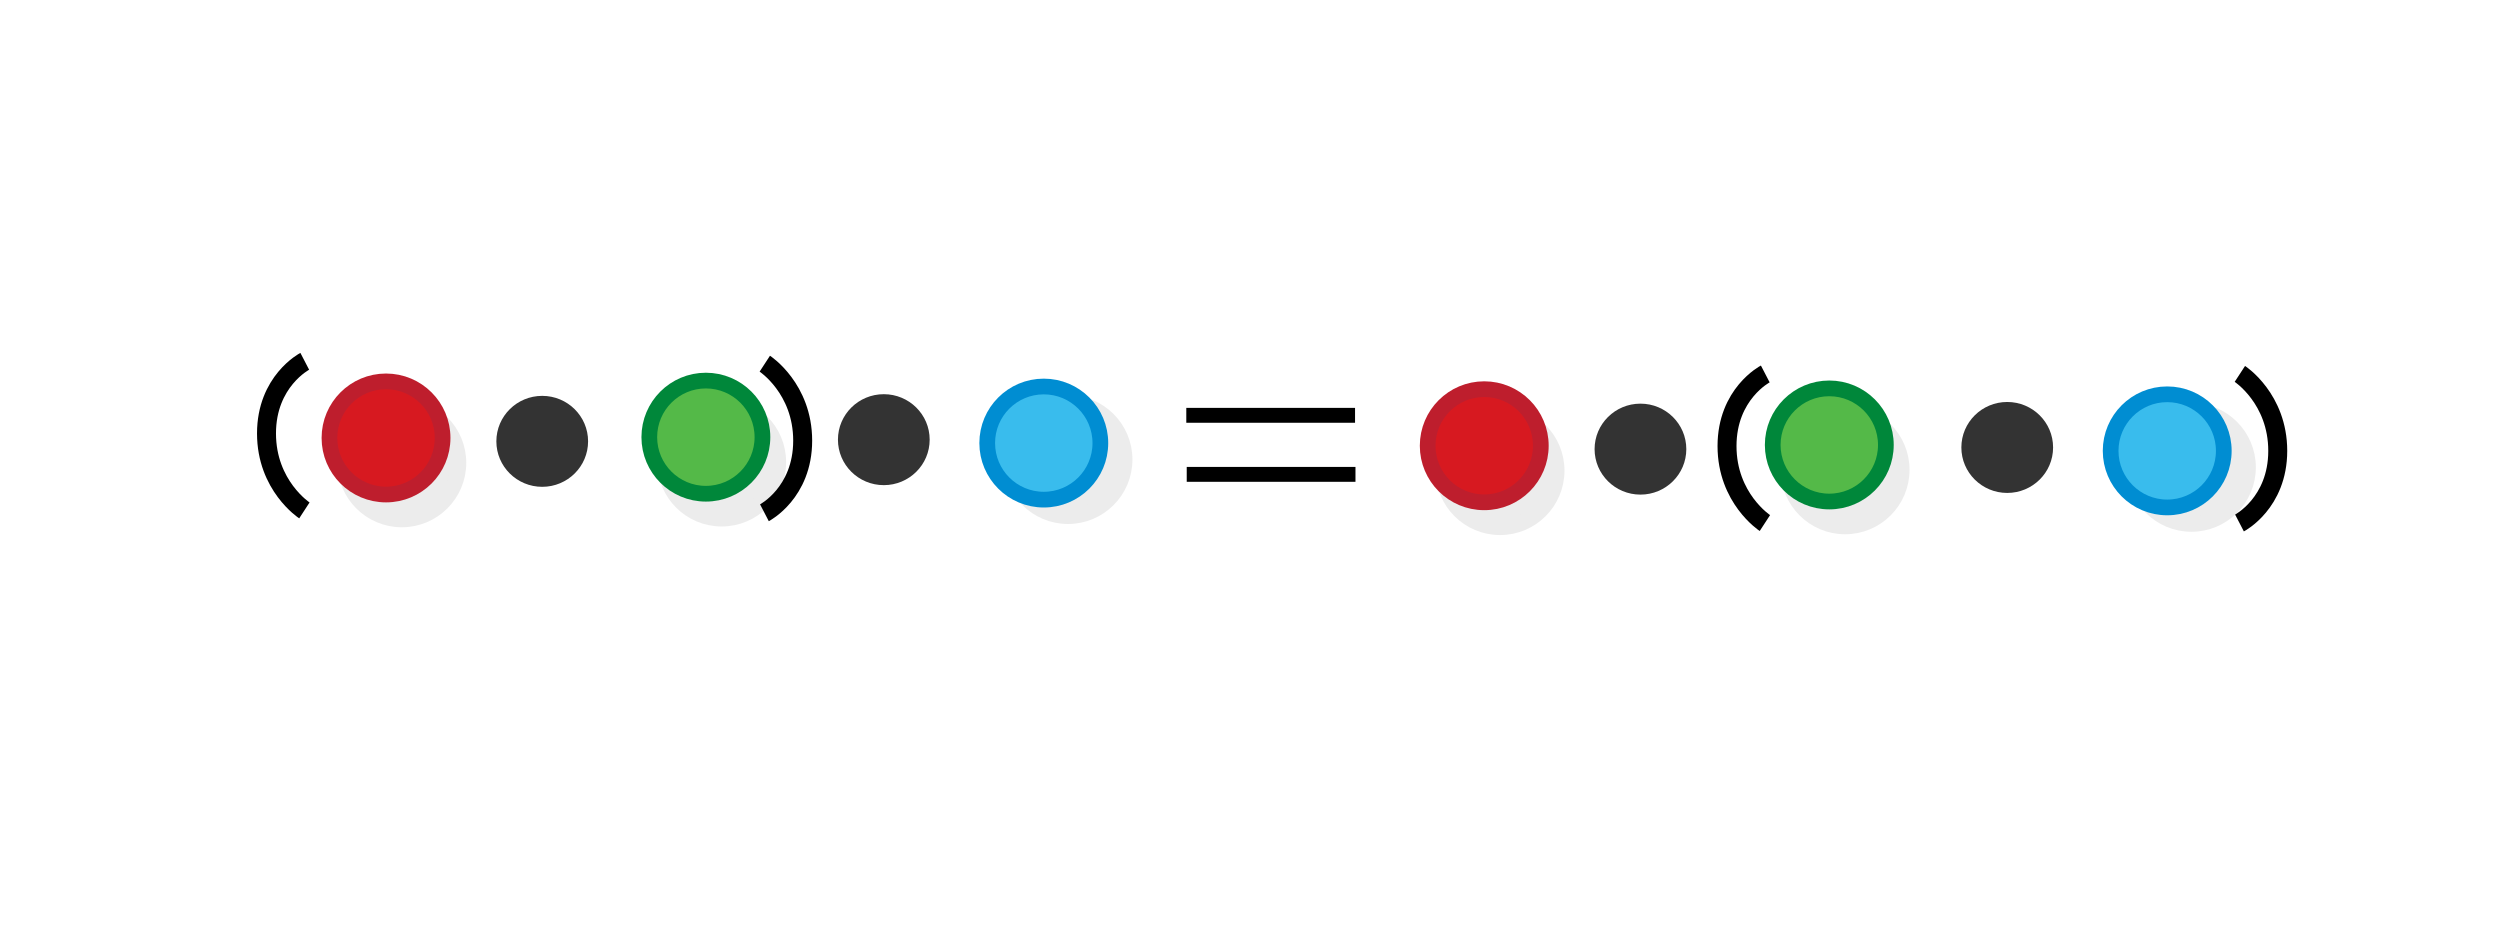 <?xml version="1.0" encoding="UTF-8" standalone="no"?>
<svg
   viewBox="0 0 595.3 223"
   version="1.1"
   id="svg290"
   sodipodi:docname="associativity_formula.svg"
   inkscape:version="1.4 (1:1.4+202410161351+e7c3feb100)"
   width="595.3"
   height="223"
   xmlns:inkscape="http://www.inkscape.org/namespaces/inkscape"
   xmlns:sodipodi="http://sodipodi.sourceforge.net/DTD/sodipodi-0.dtd"
   xmlns="http://www.w3.org/2000/svg"
   xmlns:svg="http://www.w3.org/2000/svg"
   xmlns:rdf="http://www.w3.org/1999/02/22-rdf-syntax-ns#"
   xmlns:cc="http://creativecommons.org/ns#"
   xmlns:dc="http://purl.org/dc/elements/1.1/">
  <defs
     id="defs294">
    <inkscape:perspective
       sodipodi:type="inkscape:persp3d"
       inkscape:vp_x="0 : 46.5 : 1"
       inkscape:vp_y="0 : 5.6497175 : 0"
       inkscape:vp_z="1 : 46.5 : 1"
       inkscape:persp3d-origin="0.50000001 : 46.333333 : 1"
       id="perspective1968" />
  </defs>
  <sodipodi:namedview
     pagecolor="#ffffff"
     bordercolor="#666666"
     borderopacity="1"
     objecttolerance="10"
     gridtolerance="10"
     guidetolerance="10"
     inkscape:pageopacity="0"
     inkscape:pageshadow="2"
     inkscape:window-width="1229"
     inkscape:window-height="1864"
     id="namedview292"
     showgrid="false"
     inkscape:zoom="0.85259842"
     inkscape:cx="264.4856"
     inkscape:cy="179.45142"
     inkscape:window-x="0"
     inkscape:window-y="0"
     inkscape:window-maximized="1"
     inkscape:current-layer="svg290"
     showguides="true"
     inkscape:guide-bbox="true"
     inkscape:document-rotation="0"
     inkscape:showpageshadow="2"
     inkscape:pagecheckerboard="0"
     inkscape:deskcolor="#d1d1d1" />
  <circle
     fill="#d71920"
     stroke="#be1e2d"
     stroke-width="3.742"
     stroke-miterlimit="10"
     cx="95.683"
     cy="110.212"
     r="13.471"
     id="circle85893-4"
     style="fill:#ececec;stroke:#ececec" />
  <circle
     fill="#54b948"
     stroke="#00873a"
     stroke-width="3.742"
     stroke-miterlimit="10"
     cx="171.846"
     cy="110.023"
     r="13.471"
     id="circle85885-9"
     style="fill:#ececec;stroke:#ececec" />
  <circle
     fill="#39bced"
     stroke="#008dd2"
     stroke-width="3.742"
     stroke-miterlimit="10"
     cx="254.312"
     cy="109.431"
     r="13.471"
     id="circle85877-3"
     style="fill:#ececec;stroke:#ececec" />
  <ellipse
     style="fill:#333333;fill-rule:evenodd;stroke-width:1.627"
     id="path357-1"
     cx="210.452"
     cy="104.694"
     rx="10.921"
     ry="10.829" />
  <ellipse
     style="fill:#333333;fill-rule:evenodd;stroke-width:1.627"
     id="path357-4-0"
     cx="129.114"
     cy="105.093"
     rx="10.921"
     ry="10.829" />
  <circle
     fill="#d71920"
     stroke="#be1e2d"
     stroke-width="3.742"
     stroke-miterlimit="10"
     cx="91.919"
     cy="104.286"
     r="13.471"
     id="circle85893" />
  <circle
     fill="#54b948"
     stroke="#00873a"
     stroke-width="3.742"
     stroke-miterlimit="10"
     cx="168.082"
     cy="104.096"
     r="13.471"
     id="circle85885" />
  <circle
     fill="#39bced"
     stroke="#008dd2"
     stroke-width="3.742"
     stroke-miterlimit="10"
     cx="248.547"
     cy="105.504"
     r="13.471"
     id="circle85877" />
  <path
     style="fill:none;stroke:#000000;stroke-width:3.544;stroke-linecap:butt;stroke-linejoin:miter;stroke-dasharray:none;stroke-opacity:1"
     d="m 282.482,98.896 h 40.182"
     id="path1" />
  <path
     style="fill:none;stroke:#000000;stroke-width:3.544;stroke-linecap:butt;stroke-linejoin:miter;stroke-dasharray:none;stroke-opacity:1"
     d="m 282.583,112.955 h 40.182"
     id="path1-0" />
  <path
     style="fill:none;stroke:#000000;stroke-width:4.516;stroke-linecap:butt;stroke-linejoin:miter;stroke-dasharray:none;stroke-opacity:1"
     d="m 72.57,86.038 c 0,0 -9.11,4.725 -9.11,17.173 0,12.449 9.021,18.327 9.021,18.327"
     id="path2"
     sodipodi:nodetypes="csc" />
  <path
     style="fill:none;stroke:#000000;stroke-width:4.516;stroke-linecap:butt;stroke-linejoin:miter;stroke-dasharray:none;stroke-opacity:1"
     d="m 182.024,122.1 c 0,0 9.11,-4.725 9.11,-17.173 0,-12.449 -9.021,-18.327 -9.021,-18.327"
     id="path2-1"
     sodipodi:nodetypes="csc" />
  <circle
     fill="#d71920"
     stroke="#be1e2d"
     stroke-width="3.742"
     stroke-miterlimit="10"
     cx="357.193"
     cy="112.067"
     r="13.471"
     id="circle85893-4-2"
     style="fill:#ececec;stroke:#ececec" />
  <circle
     fill="#54b948"
     stroke="#00873a"
     stroke-width="3.742"
     stroke-miterlimit="10"
     cx="439.356"
     cy="111.877"
     r="13.471"
     id="circle85885-9-9"
     style="fill:#ececec;stroke:#ececec" />
  <circle
     fill="#39bced"
     stroke="#008dd2"
     stroke-width="3.742"
     stroke-miterlimit="10"
     cx="521.821"
     cy="111.285"
     r="13.471"
     id="circle85877-3-0"
     style="fill:#ececec;stroke:#ececec" />
  <ellipse
     style="fill:#333333;fill-rule:evenodd;stroke-width:1.627"
     id="path357-1-9"
     cx="477.961"
     cy="106.548"
     rx="10.921"
     ry="10.829" />
  <ellipse
     style="fill:#333333;fill-rule:evenodd;stroke-width:1.627"
     id="path357-4-0-9"
     cx="390.624"
     cy="106.947"
     rx="10.921"
     ry="10.829" />
  <circle
     fill="#d71920"
     stroke="#be1e2d"
     stroke-width="3.742"
     stroke-miterlimit="10"
     cx="353.428"
     cy="106.14"
     r="13.471"
     id="circle85893-45" />
  <circle
     fill="#54b948"
     stroke="#00873a"
     stroke-width="3.742"
     stroke-miterlimit="10"
     cx="435.591"
     cy="105.951"
     r="13.471"
     id="circle85885-1" />
  <circle
     fill="#39bced"
     stroke="#008dd2"
     stroke-width="3.742"
     stroke-miterlimit="10"
     cx="516.056"
     cy="107.359"
     r="13.471"
     id="circle85877-0" />
  <path
     style="fill:none;stroke:#000000;stroke-width:4.516;stroke-linecap:butt;stroke-linejoin:miter;stroke-dasharray:none;stroke-opacity:1"
     d="m 420.348,89.047 c 0,0 -9.11,4.725 -9.11,17.173 0,12.449 9.021,18.327 9.021,18.327"
     id="path2-3"
     sodipodi:nodetypes="csc" />
  <path
     style="fill:none;stroke:#000000;stroke-width:4.516;stroke-linecap:butt;stroke-linejoin:miter;stroke-dasharray:none;stroke-opacity:1"
     d="m 533.267,124.532 c 0,0 9.11,-4.725 9.11,-17.173 0,-12.449 -9.021,-18.327 -9.021,-18.327"
     id="path2-1-7"
     sodipodi:nodetypes="csc" />
</svg>
